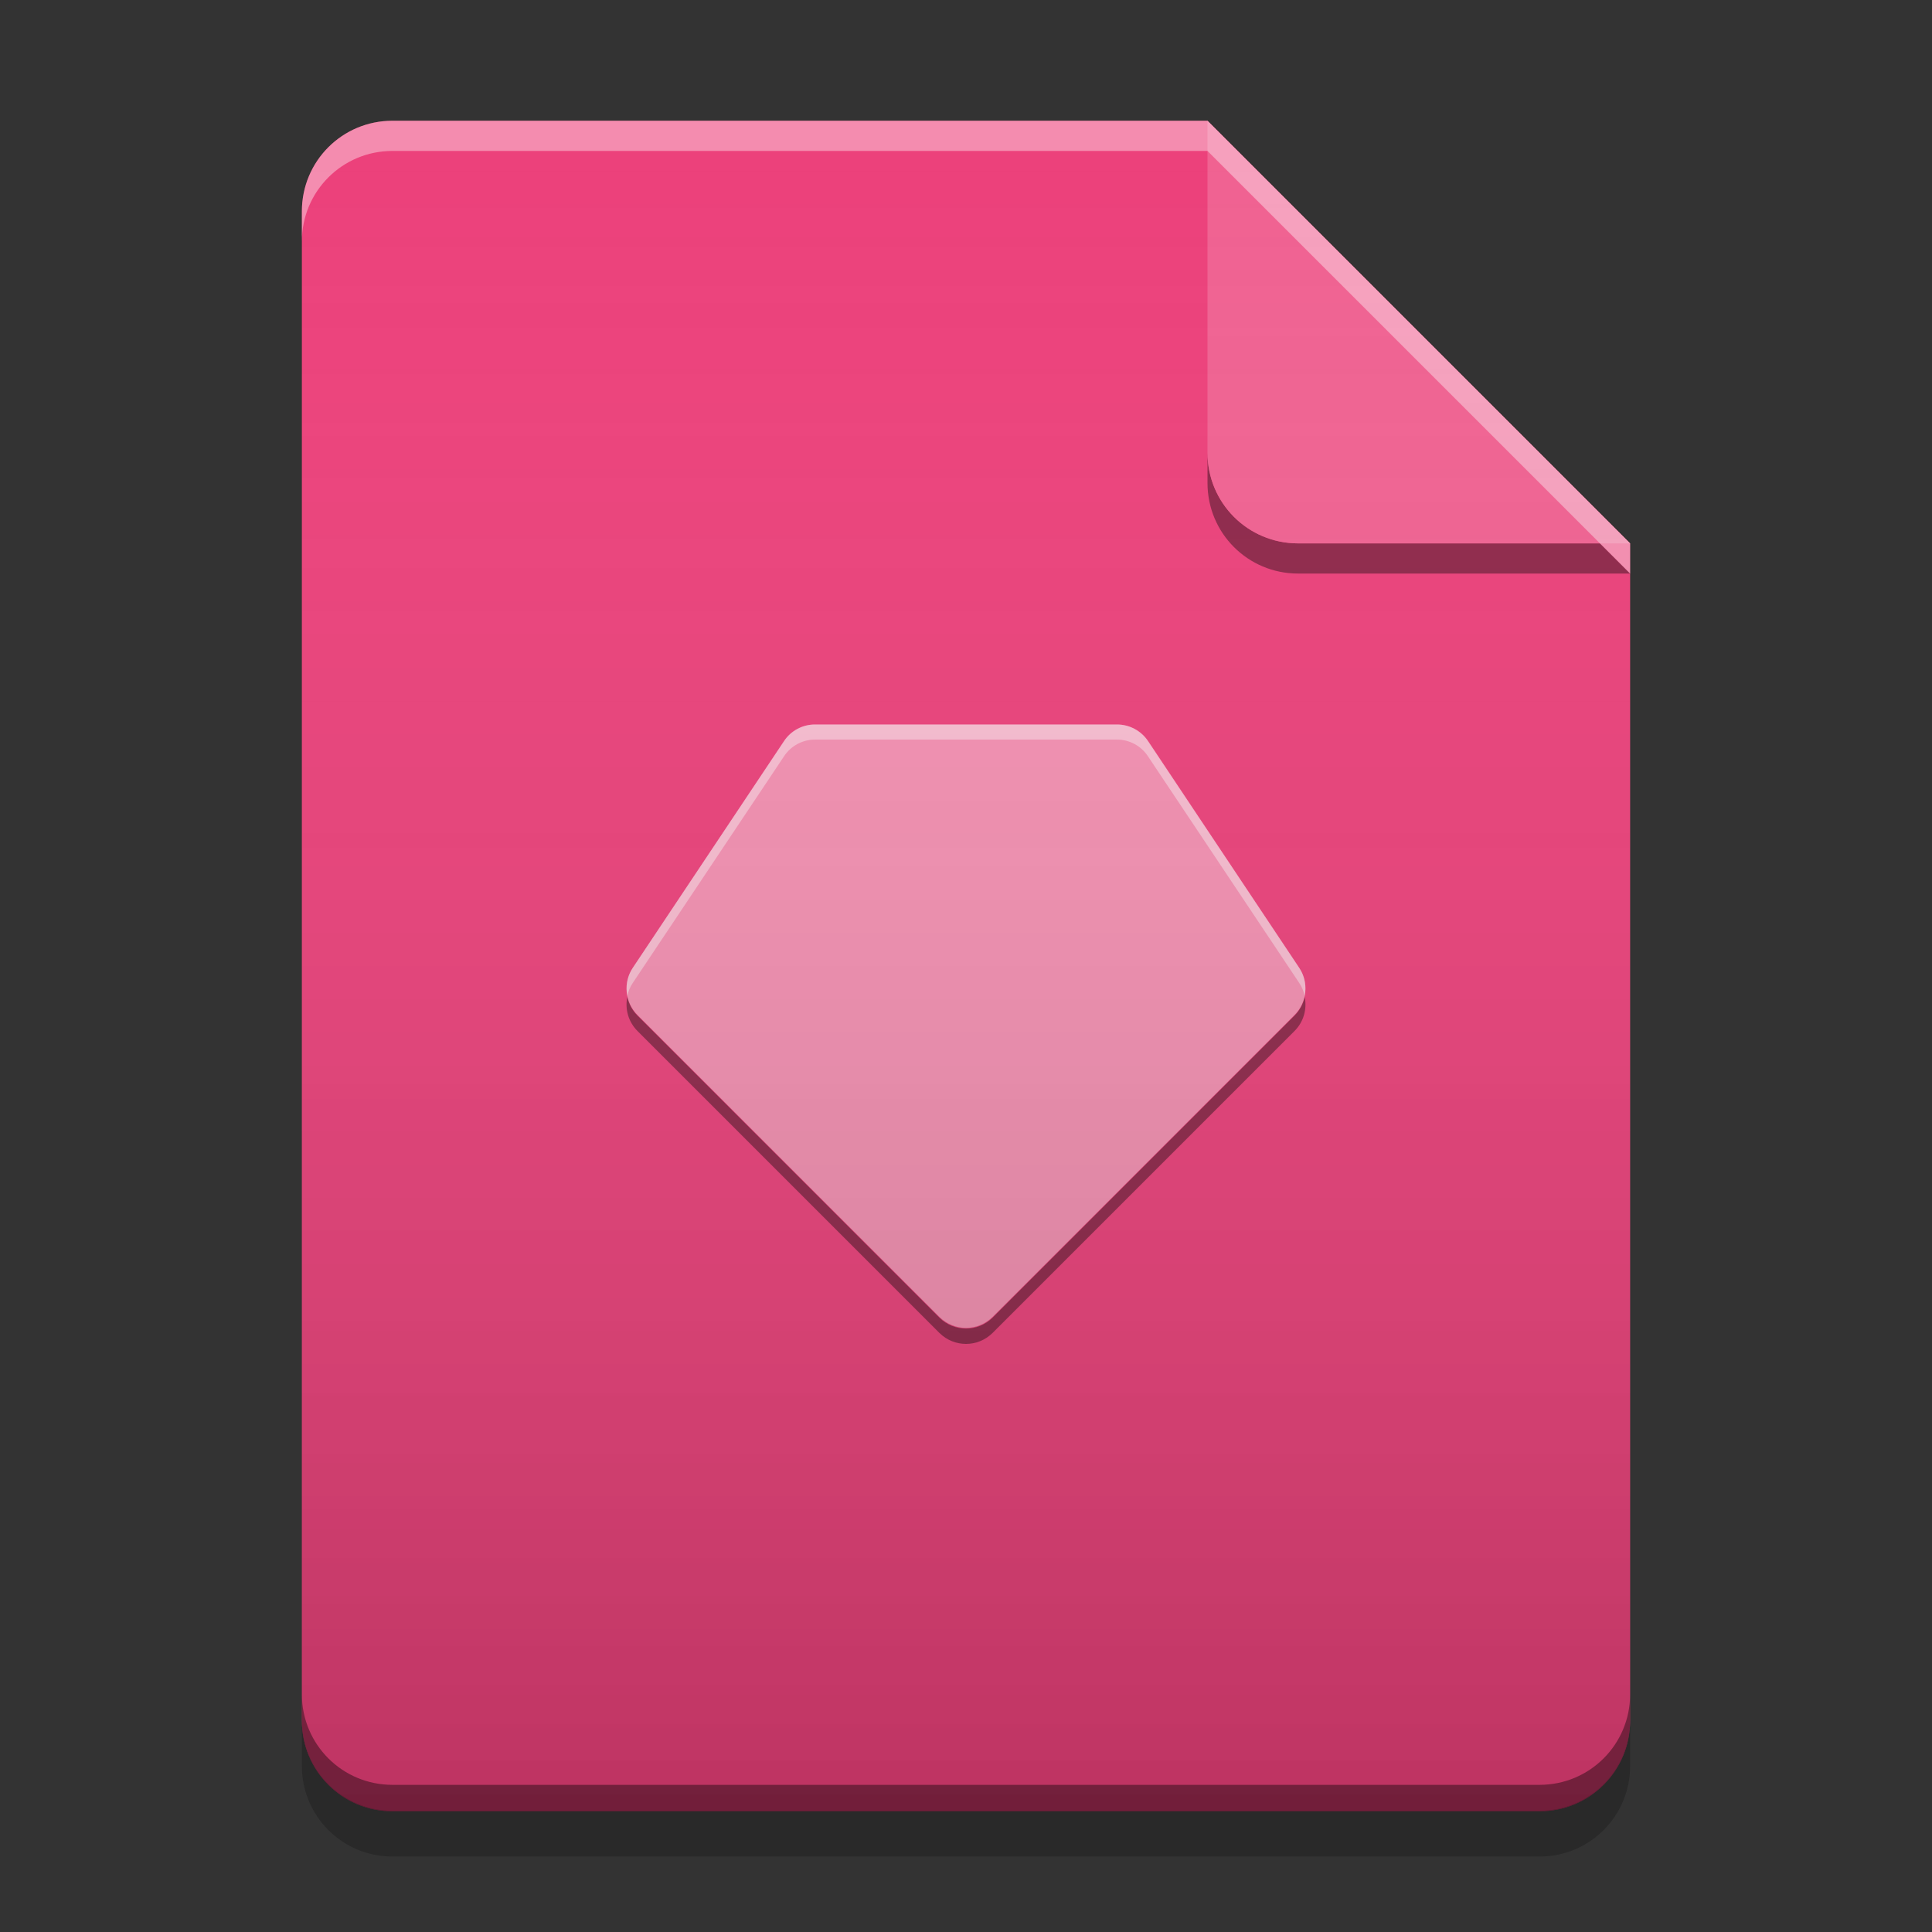 
<svg xmlns="http://www.w3.org/2000/svg" xmlns:xlink="http://www.w3.org/1999/xlink" width="48" height="48" viewBox="0 0 48 48" version="1.1">
<rect x="0" y="0" width="48" height="48" fill="#333333" stroke="none"/>
<defs>
<linearGradient id="linear0" gradientUnits="userSpaceOnUse" x1="32" y1="60" x2="32" y2="4" gradientTransform="matrix(0.75,0,0,0.75,-0,0)">
<stop offset="0" style="stop-color:rgb(0%,0%,0%);stop-opacity:0.2;"/>
<stop offset="1" style="stop-color:rgb(100%,100%,100%);stop-opacity:0;"/>
</linearGradient>
</defs>
<g id="surface1">
<path style=" stroke:none;fill-rule:nonzero;fill:rgb(92.549%,25.098%,47.843%);fill-opacity:1;" d="M 30 3 L 9.75 3 C 8.504 3 7.5 4.004 7.5 5.25 L 7.5 42.75 C 7.5 43.996 8.504 45 9.75 45 L 38.25 45 C 39.496 45 40.5 43.996 40.5 42.75 L 40.5 13.5 Z M 30 3 "/>
<path style=" stroke:none;fill-rule:nonzero;fill:rgb(0%,0%,0%);fill-opacity:0.4;" d="M 30 11.25 L 30 12 C 30 13.246 31.004 14.25 32.25 14.25 L 40.5 14.25 L 39.75 13.5 L 32.25 13.5 C 31.004 13.5 30 12.496 30 11.25 Z M 30 11.25 "/>
<path style=" stroke:none;fill-rule:nonzero;fill:rgb(94.118%,38.431%,57.255%);fill-opacity:0.996;" d="M 40.5 13.5 L 30 3 L 30 11.25 C 30 12.496 31.004 13.5 32.25 13.5 Z M 40.5 13.5 "/>
<path style=" stroke:none;fill-rule:nonzero;fill:rgb(100%,100%,100%);fill-opacity:0.4;" d="M 9.75 3 C 8.504 3 7.5 4.004 7.5 5.25 L 7.5 6 C 7.5 4.754 8.504 3.75 9.75 3.75 L 30 3.75 L 40.5 14.25 L 40.5 13.5 L 30 3 Z M 9.75 3 "/>
<path style=" stroke:none;fill-rule:nonzero;fill:rgb(0%,0%,0%);fill-opacity:0.2;" d="M 7.5 42.738 L 7.5 43.875 C 7.5 45.121 8.504 46.125 9.75 46.125 L 38.25 46.125 C 39.496 46.125 40.5 45.121 40.5 43.875 L 40.5 42.738 C 40.5 43.984 39.496 44.988 38.25 44.988 L 9.75 44.988 C 8.504 44.988 7.5 43.984 7.5 42.738 Z M 7.5 42.738 "/>
<path style=" stroke:none;fill-rule:nonzero;fill:rgb(0%,0%,0%);fill-opacity:0.4;" d="M 7.5 42.094 L 7.5 42.75 C 7.5 43.996 8.504 45 9.75 45 L 38.25 45 C 39.496 45 40.5 43.996 40.5 42.75 L 40.5 42.094 C 40.5 43.34 39.496 44.344 38.25 44.344 L 9.75 44.344 C 8.504 44.344 7.5 43.34 7.5 42.094 Z M 7.5 42.094 "/>
<path style=" stroke:none;fill-rule:nonzero;fill:rgb(95.686%,56.078%,69.412%);fill-opacity:1;" d="M 20.246 18 C 19.938 18 19.645 18.156 19.477 18.414 L 15.723 24.043 C 15.477 24.41 15.523 24.902 15.84 25.219 L 23.34 32.719 C 23.707 33.082 24.293 33.082 24.66 32.719 L 32.16 25.219 C 32.477 24.902 32.523 24.41 32.277 24.043 L 28.527 18.414 C 28.355 18.156 28.062 18 27.754 18 Z M 20.246 18 "/>
<path style=" stroke:none;fill-rule:nonzero;fill:rgb(100%,100%,100%);fill-opacity:0.4;" d="M 20.246 18 C 19.938 18 19.648 18.156 19.477 18.418 L 15.723 24.043 C 15.578 24.254 15.539 24.508 15.586 24.746 C 15.609 24.633 15.652 24.52 15.723 24.418 L 19.477 18.793 C 19.648 18.531 19.938 18.375 20.246 18.375 L 27.754 18.375 C 28.062 18.375 28.352 18.531 28.523 18.793 L 32.277 24.418 C 32.348 24.52 32.391 24.633 32.414 24.746 C 32.461 24.508 32.422 24.254 32.277 24.043 L 28.523 18.418 C 28.352 18.156 28.062 18 27.754 18 Z M 20.246 18 "/>
<path style=" stroke:none;fill-rule:nonzero;fill:rgb(0%,0%,0%);fill-opacity:0.4;" d="M 15.586 24.766 C 15.523 25.066 15.609 25.387 15.84 25.617 L 23.34 33.117 C 23.707 33.48 24.293 33.48 24.66 33.117 L 32.16 25.617 C 32.391 25.387 32.477 25.066 32.414 24.766 C 32.379 24.938 32.293 25.102 32.16 25.234 L 24.66 32.738 C 24.293 33.098 23.707 33.098 23.34 32.738 L 15.84 25.234 C 15.707 25.102 15.621 24.938 15.586 24.766 Z M 15.586 24.766 "/>
<path style=" stroke:none;fill-rule:nonzero;fill:url(#linear0);" d="M 30 3 L 9.75 3 C 8.504 3 7.5 4.004 7.5 5.25 L 7.5 42.75 C 7.5 43.996 8.504 45 9.75 45 L 38.25 45 C 39.496 45 40.5 43.996 40.5 42.75 L 40.5 13.5 Z M 30 3 "/>
</g>
</svg>
